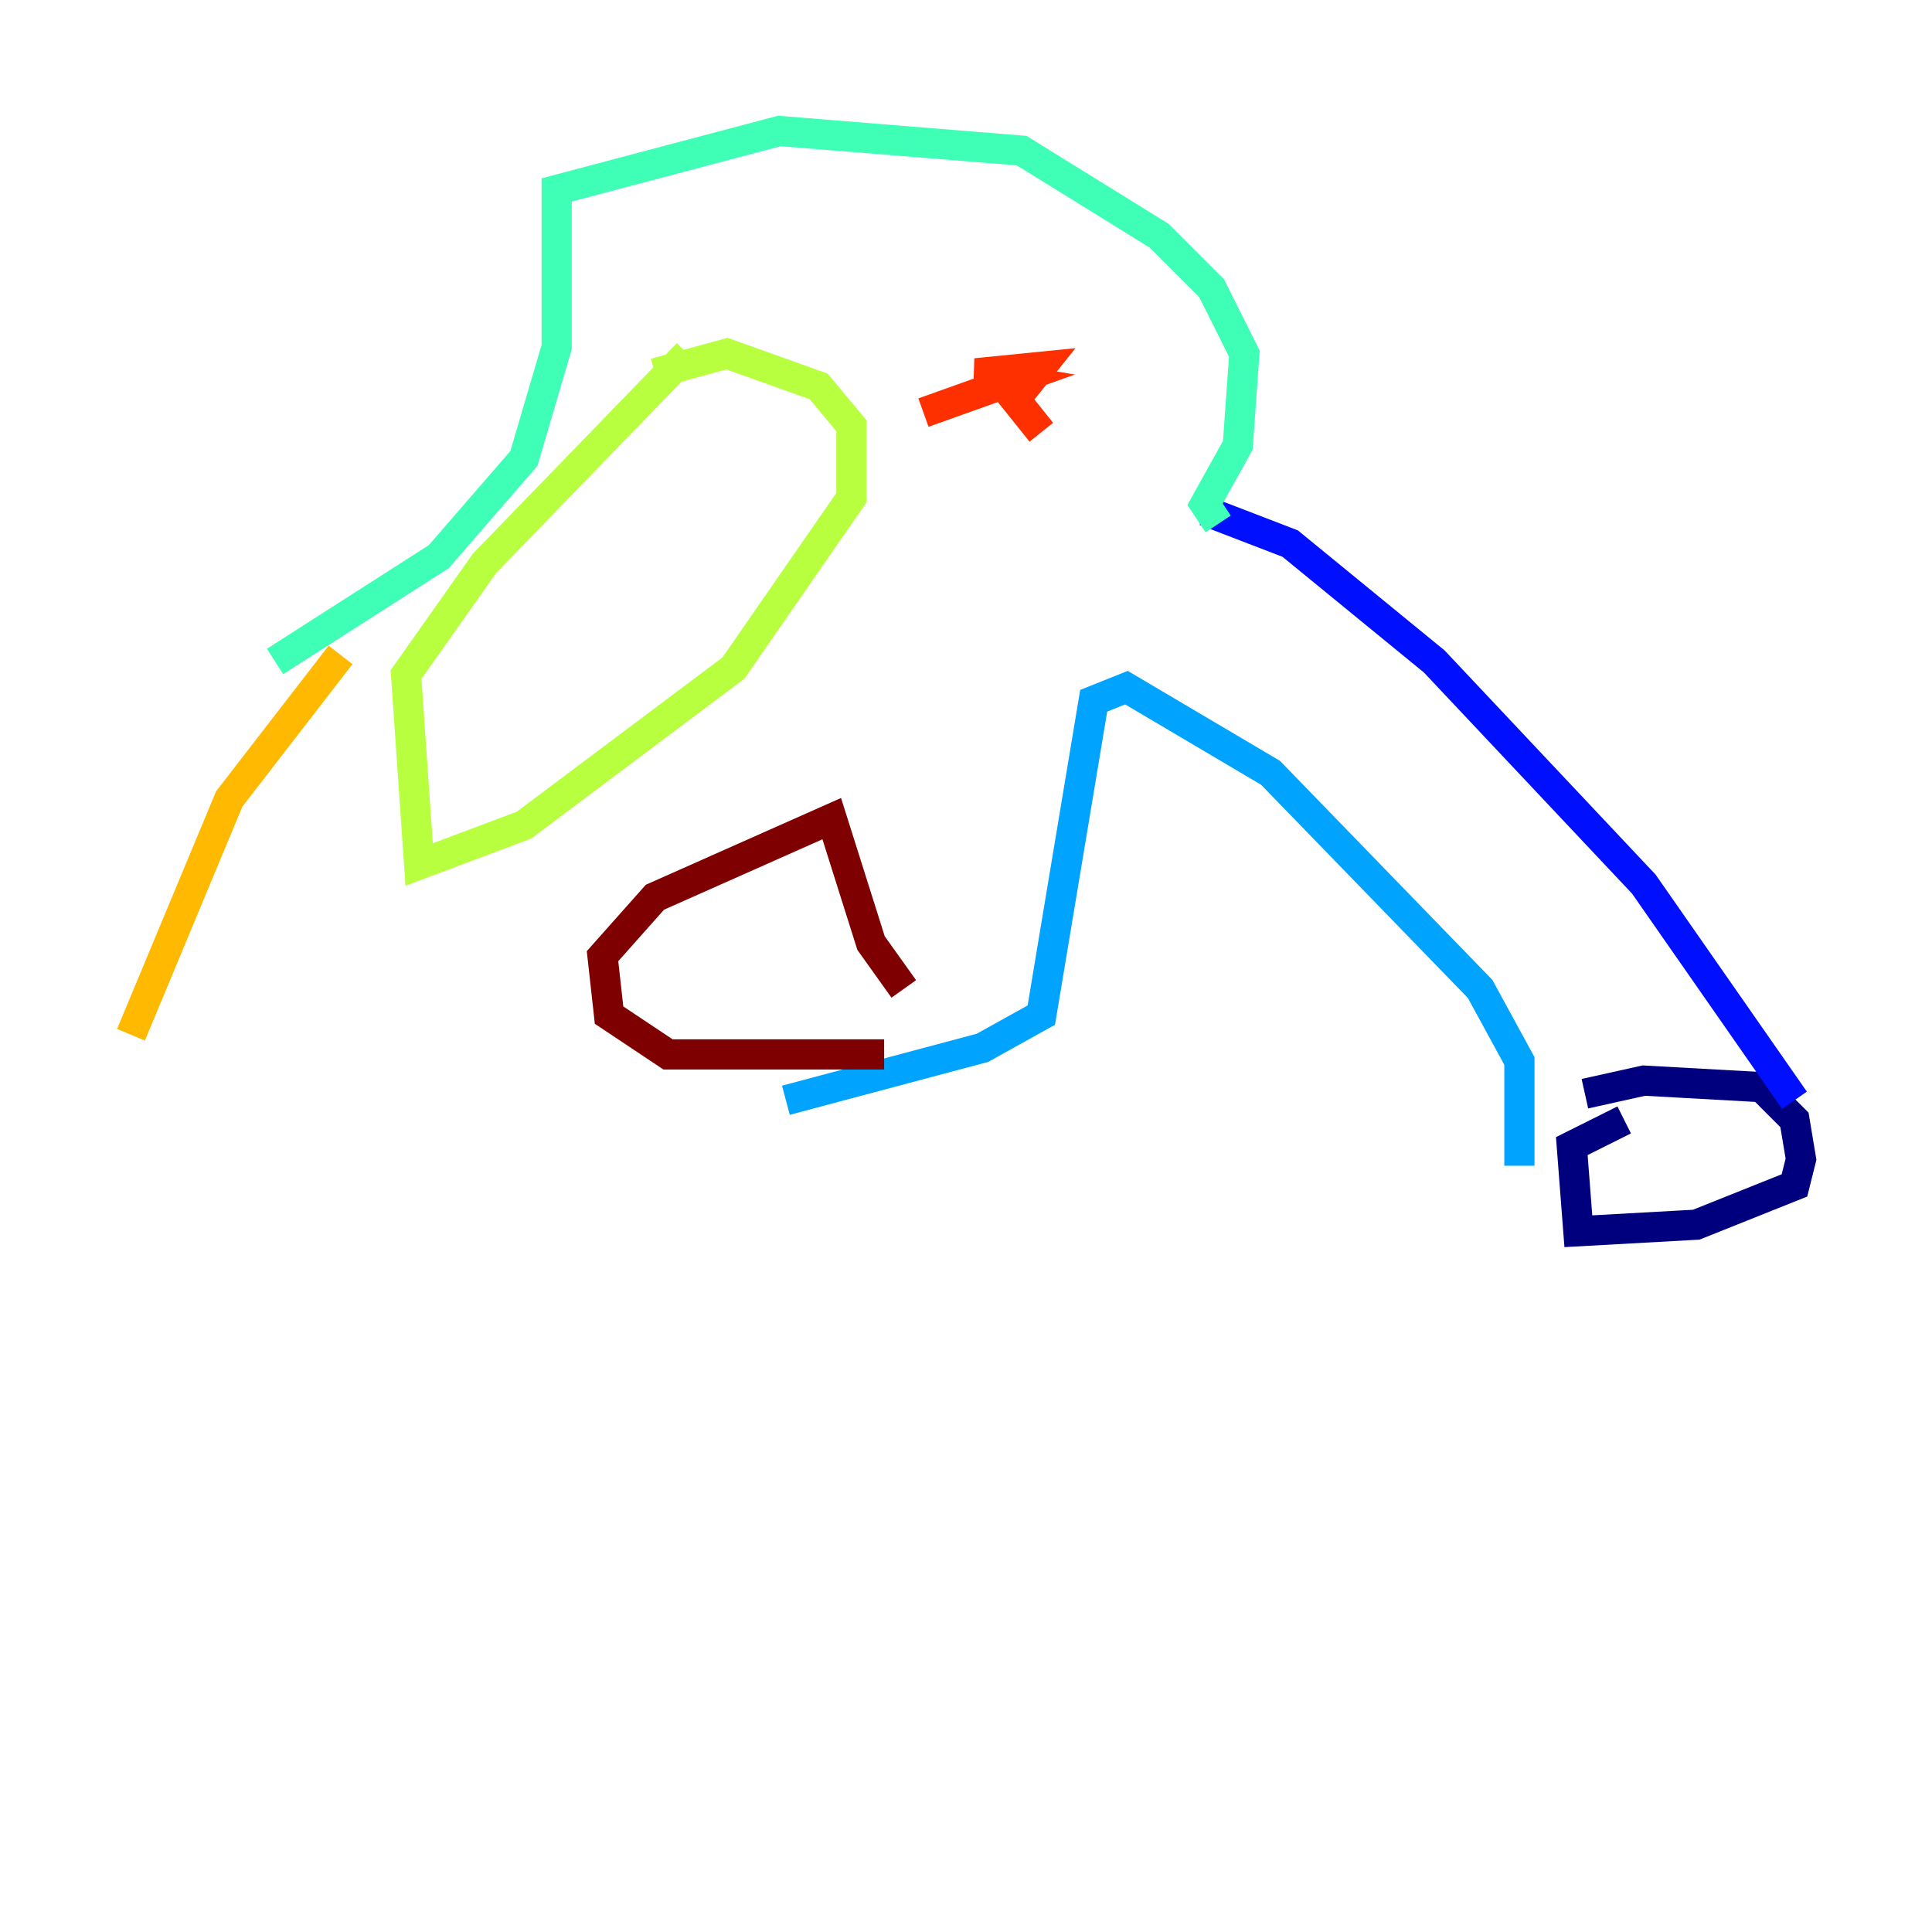 <?xml version="1.0" encoding="utf-8" ?>
<svg baseProfile="tiny" height="128" version="1.2" viewBox="0,0,128,128" width="128" xmlns="http://www.w3.org/2000/svg" xmlns:ev="http://www.w3.org/2001/xml-events" xmlns:xlink="http://www.w3.org/1999/xlink"><defs /><polyline fill="none" points="105.003,72.461 108.909,71.593 116.719,72.027 118.888,74.197 119.322,76.8 118.888,78.536 112.38,81.139 104.57,81.573 104.136,75.932 107.607,74.197" stroke="#00007f" stroke-width="2" /><polyline fill="none" points="118.888,72.895 108.909,58.576 95.024,43.824 85.478,36.014 79.837,33.844" stroke="#0010ff" stroke-width="2" /><polyline fill="none" points="100.664,77.234 100.664,70.291 98.061,65.519 84.176,51.2 74.63,45.559 72.461,46.427 68.99,67.254 65.085,69.424 52.068,72.895" stroke="#00a4ff" stroke-width="2" /><polyline fill="none" points="80.705,34.712 79.837,33.41 82.007,29.505 82.441,23.43 80.271,19.091 76.8,15.62 67.688,9.98 51.634,8.678 36.881,12.583 36.881,22.997 34.712,30.373 29.071,36.881 18.224,43.824" stroke="#3fffb7" stroke-width="2" /><polyline fill="none" points="43.39,24.732 48.163,23.43 54.237,25.6 56.407,28.203 56.407,32.976 48.597,44.258 34.712,54.671 27.77,57.275 26.902,44.691 32.108,37.315 45.559,23.43" stroke="#b7ff3f" stroke-width="2" /><polyline fill="none" points="22.563,43.39 15.186,52.936 8.678,68.556" stroke="#ffb900" stroke-width="2" /><polyline fill="none" points="68.99,28.637 67.254,26.468 68.99,24.298 64.651,24.732 67.254,25.166 61.18,27.336" stroke="#ff3000" stroke-width="2" /><polyline fill="none" points="58.576,69.858 44.258,69.858 40.352,67.254 39.919,63.349 43.39,59.444 55.105,54.237 57.709,62.481 59.878,65.519" stroke="#7f0000" stroke-width="2" /></svg>
